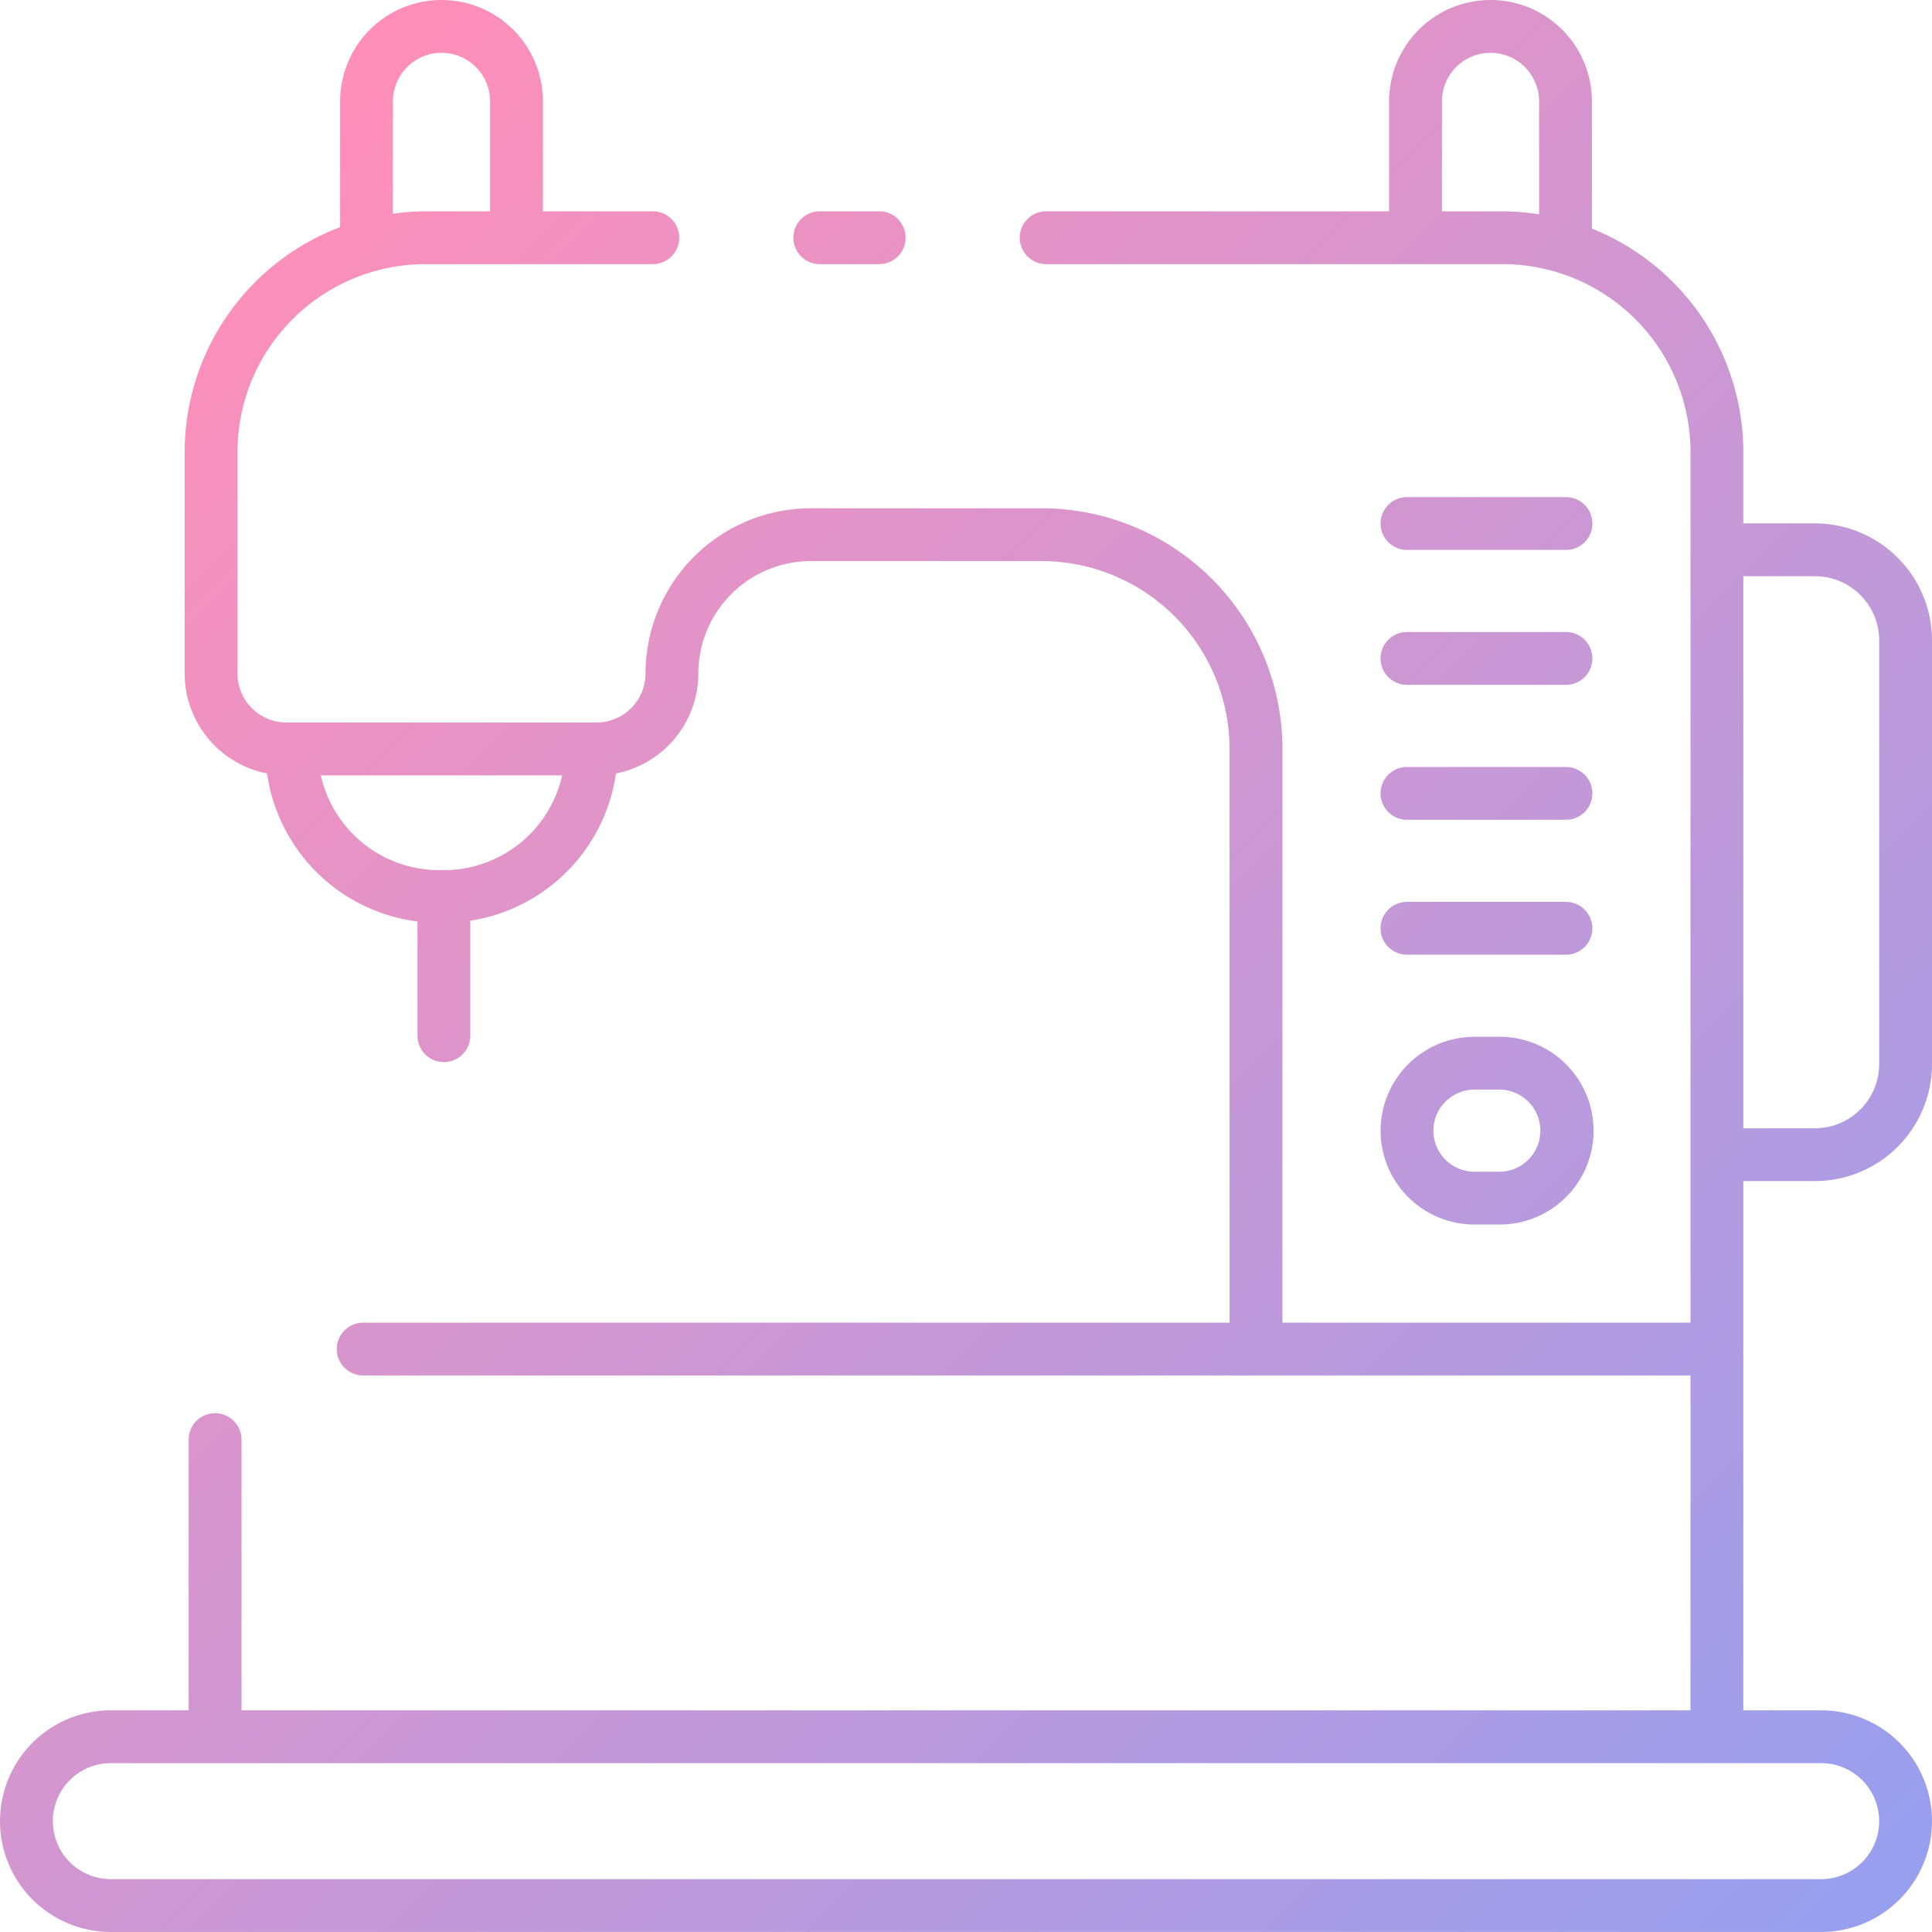 <?xml version="1.0"?>
<svg xmlns="http://www.w3.org/2000/svg" xmlns:xlink="http://www.w3.org/1999/xlink" width="512" height="512" viewBox="0 0 128 128"><defs><linearGradient id="a" x1="120.305" y1="131.386" x2="7.695" y2="18.776" gradientUnits="userSpaceOnUse"><stop offset="0" stop-color="#979fef"/><stop offset="1" stop-color="#ff8fb8"/></linearGradient></defs><path d="M52.562,15.746A1.751,1.751,0,0,1,54.312,14H58.25a1.75,1.75,0,1,1,0,3.5H54.312A1.751,1.751,0,0,1,52.562,15.746ZM115.5,89.379v23.934h5.157a7.342,7.342,0,1,1,0,14.684H7.343a7.342,7.342,0,1,1,0-14.684H12.5V95.379a1.75,1.75,0,0,1,3.5,0v17.934h96V91.129H24.062a1.75,1.75,0,1,1,0-3.5h57.4V49.62A12.46,12.46,0,0,0,69.02,37.175H53.712a7.453,7.453,0,0,0-7.445,7.445,6.76,6.76,0,0,1-5.457,6.623A11.537,11.537,0,0,1,31.158,61v7.617a1.75,1.75,0,0,1-3.5,0V61.051a11.54,11.54,0,0,1-9.968-9.808,6.76,6.76,0,0,1-5.457-6.623V29.941a15.958,15.958,0,0,1,10.3-14.893V6.719a6.719,6.719,0,1,1,13.438,0V14H43.25a1.75,1.75,0,1,1,0,3.5H28.179A12.46,12.46,0,0,0,15.733,29.941V44.62a3.254,3.254,0,0,0,3.25,3.25H39.517a3.254,3.254,0,0,0,3.25-3.25A10.958,10.958,0,0,1,53.712,33.675H69.02A15.964,15.964,0,0,1,84.966,49.62V87.629H112V29.941A12.459,12.459,0,0,0,99.555,17.5H69.312a1.75,1.75,0,0,1,0-3.5H92.031V6.719a6.719,6.719,0,1,1,13.438,0v8.427A15.96,15.96,0,0,1,115.5,29.941v4.735h4.75a7.759,7.759,0,0,1,7.75,7.75V70.5a7.759,7.759,0,0,1-7.75,7.75H115.5ZM99.555,14a15.893,15.893,0,0,1,2.414.2V6.719a3.219,3.219,0,1,0-6.438,0V14Zm-73.524.162A16.015,16.015,0,0,1,28.179,14h4.29V6.719a3.219,3.219,0,0,0-6.438,0ZM37.245,51.37H21.255a8.044,8.044,0,0,0,7.837,6.279h.316A8.044,8.044,0,0,0,37.245,51.37Zm83.412,65.443H7.343a3.842,3.842,0,1,0,0,7.684H120.657a3.842,3.842,0,1,0,0-7.684ZM115.5,38.176V74.75h4.75a4.255,4.255,0,0,0,4.25-4.25V42.426a4.255,4.255,0,0,0-4.25-4.25ZM93.216,63.252H103.75a1.75,1.75,0,0,0,0-3.5H93.216a1.75,1.75,0,0,0,0,3.5Zm0-8.939H103.75a1.75,1.75,0,0,0,0-3.5H93.216a1.75,1.75,0,0,0,0,3.5Zm0-8.94H103.75a1.75,1.75,0,0,0,0-3.5H93.216a1.75,1.75,0,0,0,0,3.5Zm0-8.938H103.75a1.75,1.75,0,0,0,0-3.5H93.216a1.75,1.75,0,0,0,0,3.5ZM91.466,74.91a6.226,6.226,0,0,1,6.219-6.22H99.28a6.22,6.22,0,1,1,0,12.439H97.685A6.226,6.226,0,0,1,91.466,74.91Zm3.5,0a2.722,2.722,0,0,0,2.719,2.719H99.28a2.72,2.72,0,1,0,0-5.439H97.685A2.722,2.722,0,0,0,94.966,74.91Z" fill="url(#a)"/></svg>
